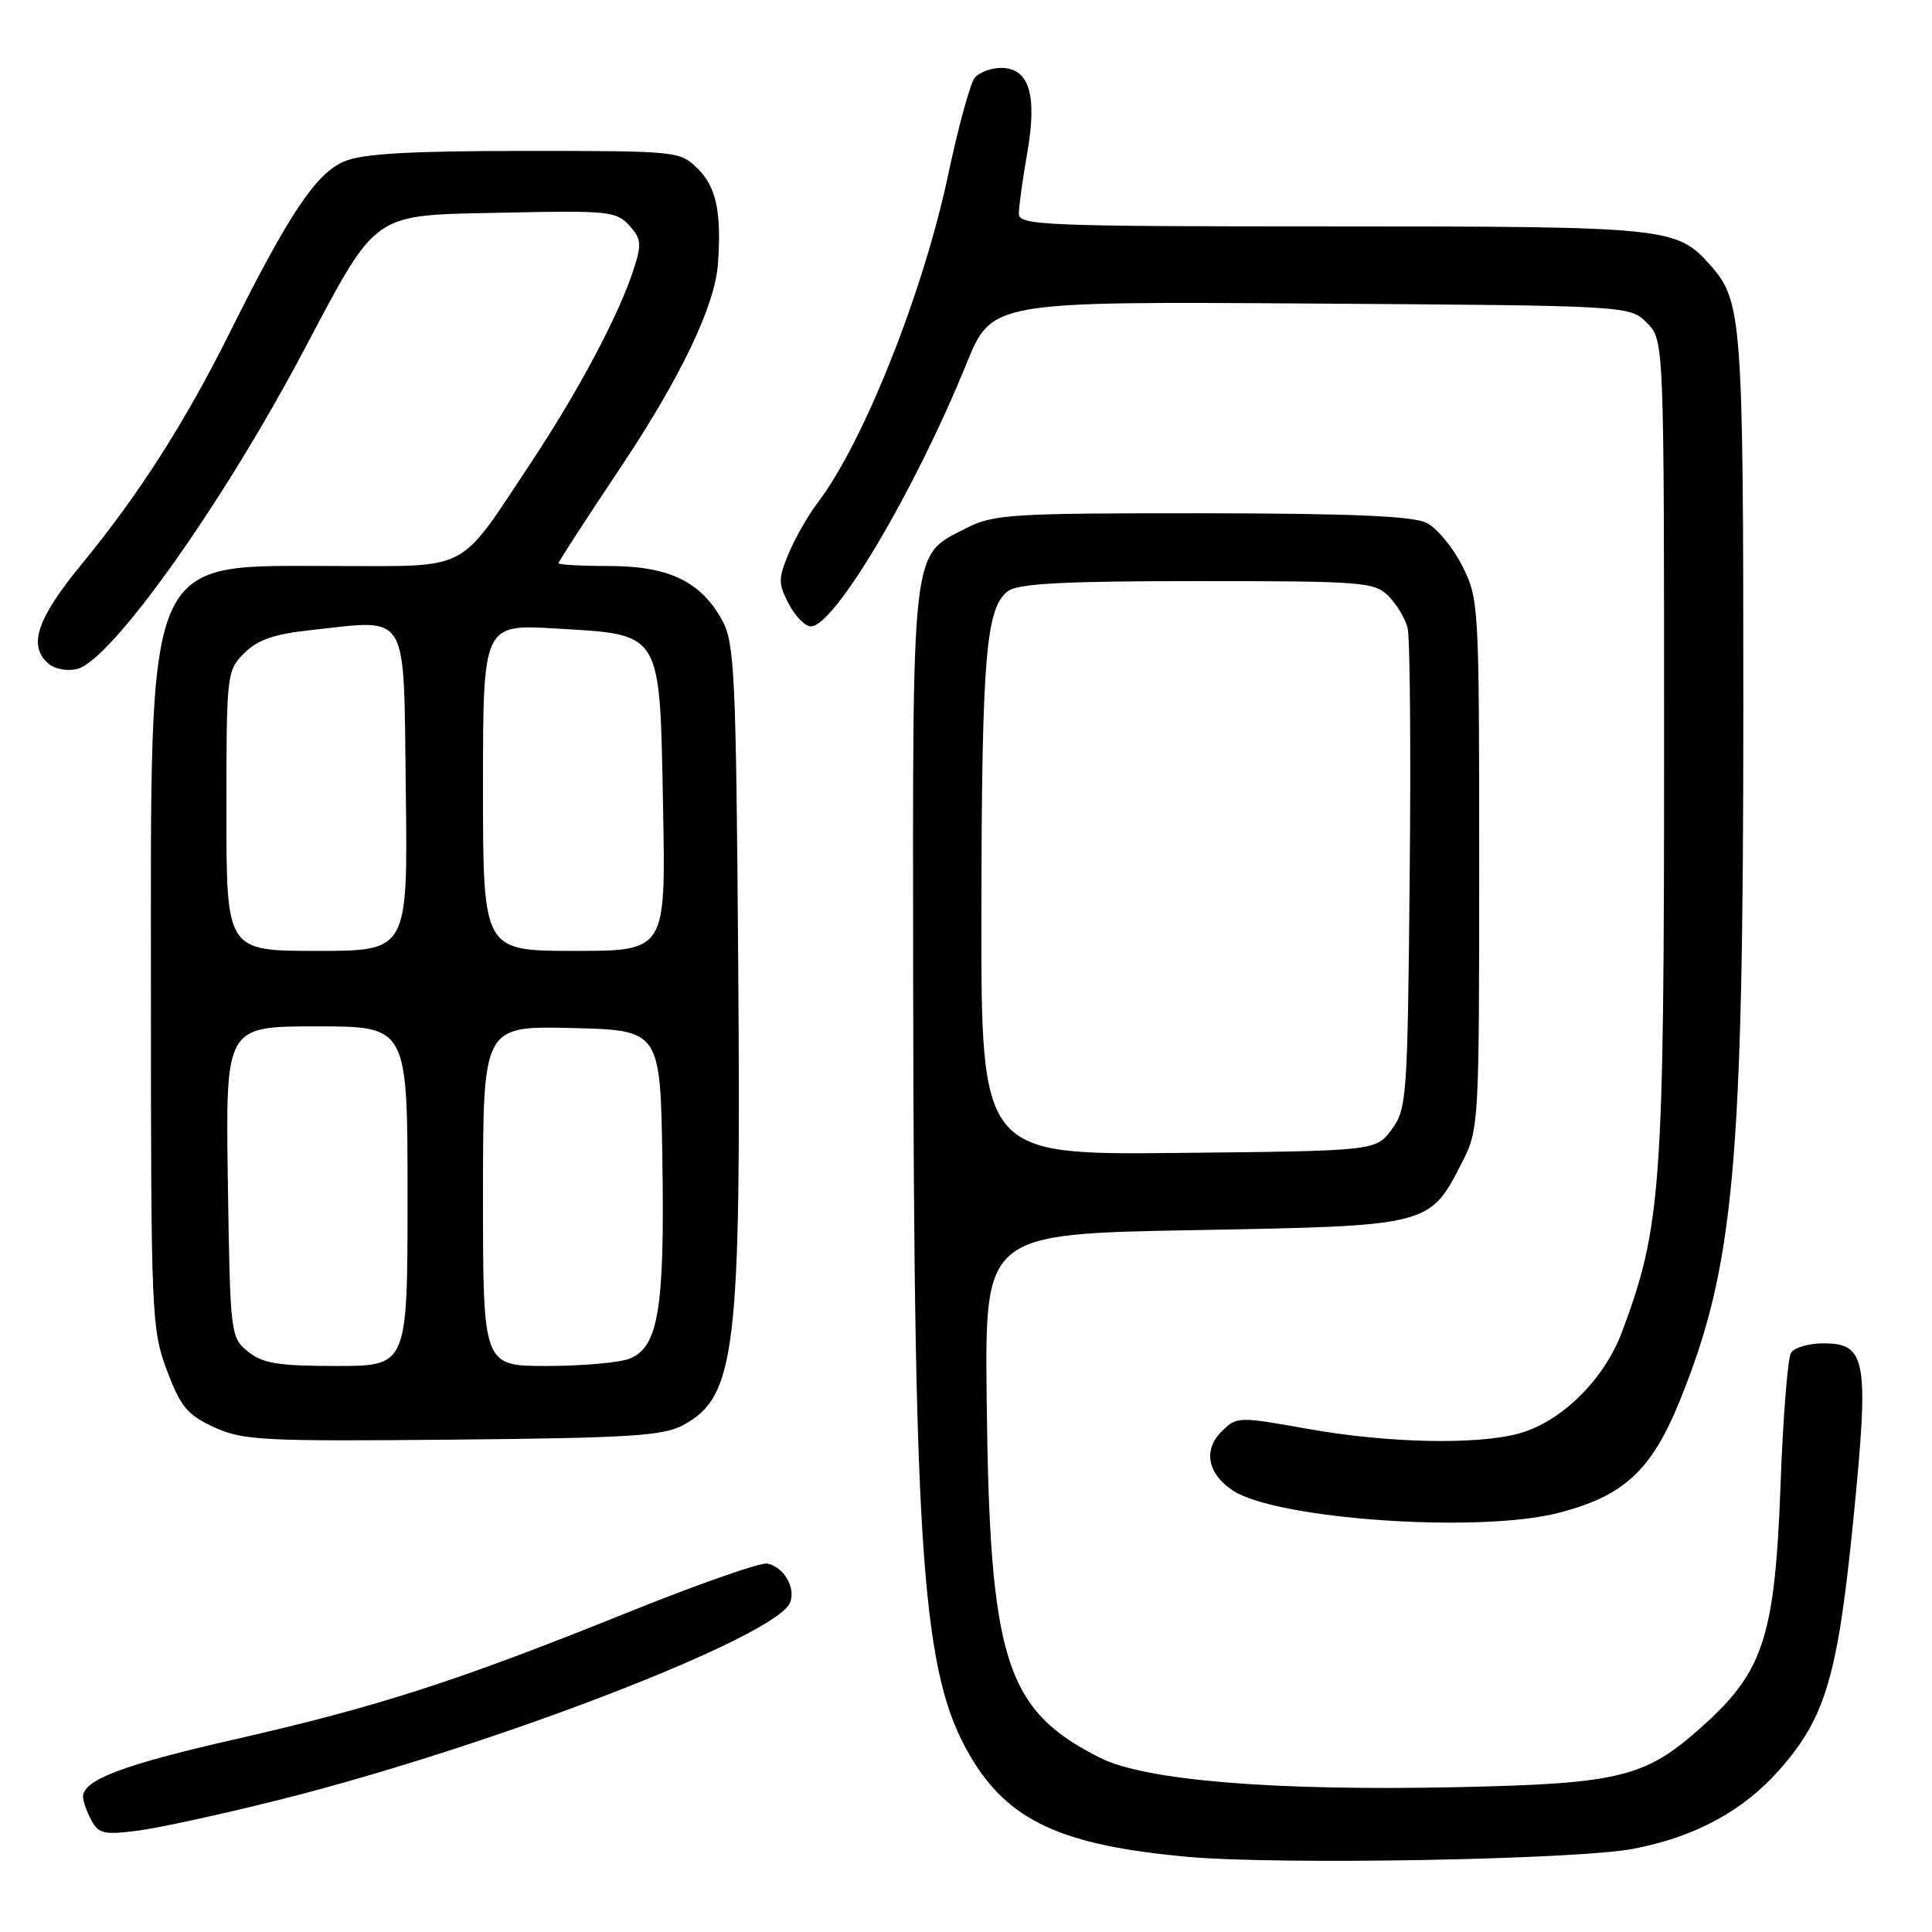 <?xml version="1.0" encoding="UTF-8" standalone="no"?>
<!DOCTYPE svg PUBLIC "-//W3C//DTD SVG 1.1//EN" "http://www.w3.org/Graphics/SVG/1.1/DTD/svg11.dtd" >
<svg xmlns="http://www.w3.org/2000/svg" xmlns:xlink="http://www.w3.org/1999/xlink" version="1.1" viewBox="0 0 256 256">
 <g >
 <path fill="currentColor"
d=" M 216.46 244.97 C 224.66 243.39 231.00 239.95 235.84 234.44 C 241.90 227.56 243.52 222.05 245.58 201.33 C 247.69 180.12 247.33 178.00 241.58 178.00 C 239.68 178.00 237.76 178.56 237.32 179.25 C 236.88 179.94 236.25 187.93 235.92 197.00 C 235.21 216.35 233.69 221.27 226.31 228.07 C 218.21 235.54 215.17 236.33 193.00 236.81 C 168.78 237.32 151.76 235.93 145.79 232.93 C 133.20 226.61 131.12 220.02 130.74 185.43 C 130.50 163.50 130.50 163.50 158.18 163.00 C 189.58 162.43 189.41 162.48 193.75 153.98 C 195.96 149.66 196.00 148.90 196.00 114.50 C 196.00 80.11 195.96 79.34 193.75 74.97 C 192.51 72.51 190.38 69.95 189.00 69.27 C 187.20 68.38 178.87 68.03 159.21 68.01 C 133.83 68.00 131.64 68.14 127.98 70.01 C 120.70 73.72 120.93 71.75 121.00 130.76 C 121.10 206.66 122.22 221.87 128.53 232.64 C 133.59 241.27 140.59 244.52 157.38 246.04 C 169.51 247.13 208.96 246.42 216.46 244.97 Z  M 37.00 238.49 C 65.44 231.34 102.98 216.83 104.70 212.33 C 105.46 210.35 103.84 207.61 101.66 207.18 C 100.77 207.00 92.26 209.99 82.77 213.82 C 60.58 222.76 50.08 226.15 31.08 230.48 C 16.28 233.85 11.00 235.85 11.00 238.09 C 11.00 238.66 11.49 240.05 12.10 241.18 C 13.07 242.99 13.79 243.15 18.35 242.56 C 21.18 242.19 29.57 240.35 37.00 238.49 Z  M 206.54 200.46 C 215.25 198.20 218.88 194.81 222.67 185.39 C 229.79 167.71 231.00 154.41 231.00 93.69 C 231.00 42.14 230.83 39.87 226.61 35.12 C 222.17 30.12 221.04 30.00 176.53 30.00 C 138.42 30.00 135.00 29.86 135.00 28.33 C 135.00 27.41 135.50 23.77 136.12 20.24 C 137.46 12.52 136.37 9.00 132.64 9.00 C 131.32 9.00 129.76 9.59 129.16 10.30 C 128.57 11.02 126.97 16.84 125.62 23.23 C 122.35 38.69 114.40 58.67 108.39 66.55 C 107.11 68.23 105.36 71.28 104.51 73.32 C 103.11 76.66 103.11 77.32 104.51 80.01 C 105.36 81.66 106.68 83.00 107.44 83.00 C 110.57 83.00 121.19 65.08 128.05 48.22 C 131.42 39.94 131.42 39.94 173.68 40.22 C 215.95 40.50 215.95 40.50 218.22 42.78 C 220.50 45.06 220.50 45.06 220.50 99.28 C 220.50 157.47 220.13 162.55 214.91 176.52 C 212.56 182.79 206.90 188.38 201.32 189.93 C 195.71 191.48 183.92 191.23 173.26 189.33 C 164.03 187.68 163.87 187.69 161.84 189.71 C 159.40 192.15 160.02 195.31 163.37 197.51 C 169.23 201.34 196.04 203.18 206.54 200.46 Z  M 90.56 188.82 C 97.49 185.02 98.21 179.03 97.82 128.00 C 97.53 89.34 97.34 85.20 95.70 82.21 C 92.89 77.06 88.63 75.01 80.75 75.00 C 77.04 75.00 74.00 74.83 74.00 74.63 C 74.00 74.42 77.74 68.66 82.31 61.82 C 90.19 50.01 94.72 40.53 95.13 35.00 C 95.62 28.24 94.92 24.83 92.55 22.45 C 90.10 20.01 90.03 20.00 69.51 20.00 C 54.20 20.00 48.08 20.36 45.61 21.39 C 41.90 22.94 38.29 28.33 30.48 44.00 C 24.53 55.94 18.43 65.49 10.89 74.67 C 4.84 82.02 3.65 85.63 6.49 87.99 C 7.30 88.67 8.99 88.96 10.24 88.64 C 14.74 87.47 29.19 67.23 39.95 47.00 C 50.24 27.64 48.92 28.57 66.80 28.18 C 80.53 27.88 81.69 28.00 83.38 29.87 C 84.98 31.63 85.05 32.33 83.96 35.69 C 81.97 41.83 76.64 51.84 70.23 61.50 C 60.63 75.96 62.45 75.00 44.71 75.00 C 18.83 75.01 20.00 72.30 20.00 132.14 C 20.00 174.23 20.08 176.14 22.11 181.56 C 23.92 186.39 24.81 187.47 28.36 189.11 C 32.17 190.86 34.71 191.00 60.00 190.76 C 83.51 190.54 87.94 190.26 90.56 188.82 Z  M 130.04 120.77 C 130.09 87.00 130.63 80.47 133.59 78.31 C 134.95 77.32 141.06 77.00 158.69 77.00 C 180.57 77.00 182.12 77.12 183.97 78.97 C 185.06 80.06 186.21 81.97 186.52 83.22 C 186.83 84.48 186.96 99.31 186.79 116.18 C 186.51 145.58 186.41 146.97 184.39 149.68 C 182.29 152.50 182.29 152.50 156.14 152.77 C 130.00 153.03 130.00 153.03 130.04 120.77 Z  M 32.86 179.09 C 30.54 177.21 30.50 176.85 30.19 156.59 C 29.89 136.00 29.89 136.00 41.94 136.00 C 54.00 136.00 54.00 136.00 54.00 158.50 C 54.00 181.00 54.00 181.00 44.61 181.00 C 36.86 181.00 34.81 180.67 32.86 179.09 Z  M 64.00 158.47 C 64.00 135.94 64.00 135.94 75.75 136.22 C 87.50 136.50 87.50 136.50 87.77 153.80 C 88.08 173.46 87.23 178.58 83.38 180.04 C 82.00 180.57 77.07 181.00 72.43 181.00 C 64.00 181.00 64.00 181.00 64.00 158.47 Z  M 30.00 107.45 C 30.00 89.30 30.05 88.86 32.36 86.55 C 34.13 84.78 36.32 84.02 41.11 83.50 C 54.39 82.08 53.46 80.52 53.77 104.75 C 54.04 126.00 54.04 126.00 42.02 126.00 C 30.00 126.00 30.00 126.00 30.00 107.45 Z  M 64.00 104.35 C 64.00 82.71 64.00 82.71 73.65 83.28 C 87.84 84.13 87.41 83.41 87.86 107.03 C 88.22 126.00 88.22 126.00 76.11 126.00 C 64.00 126.00 64.00 126.00 64.00 104.35 Z "/>
</g>
</svg>